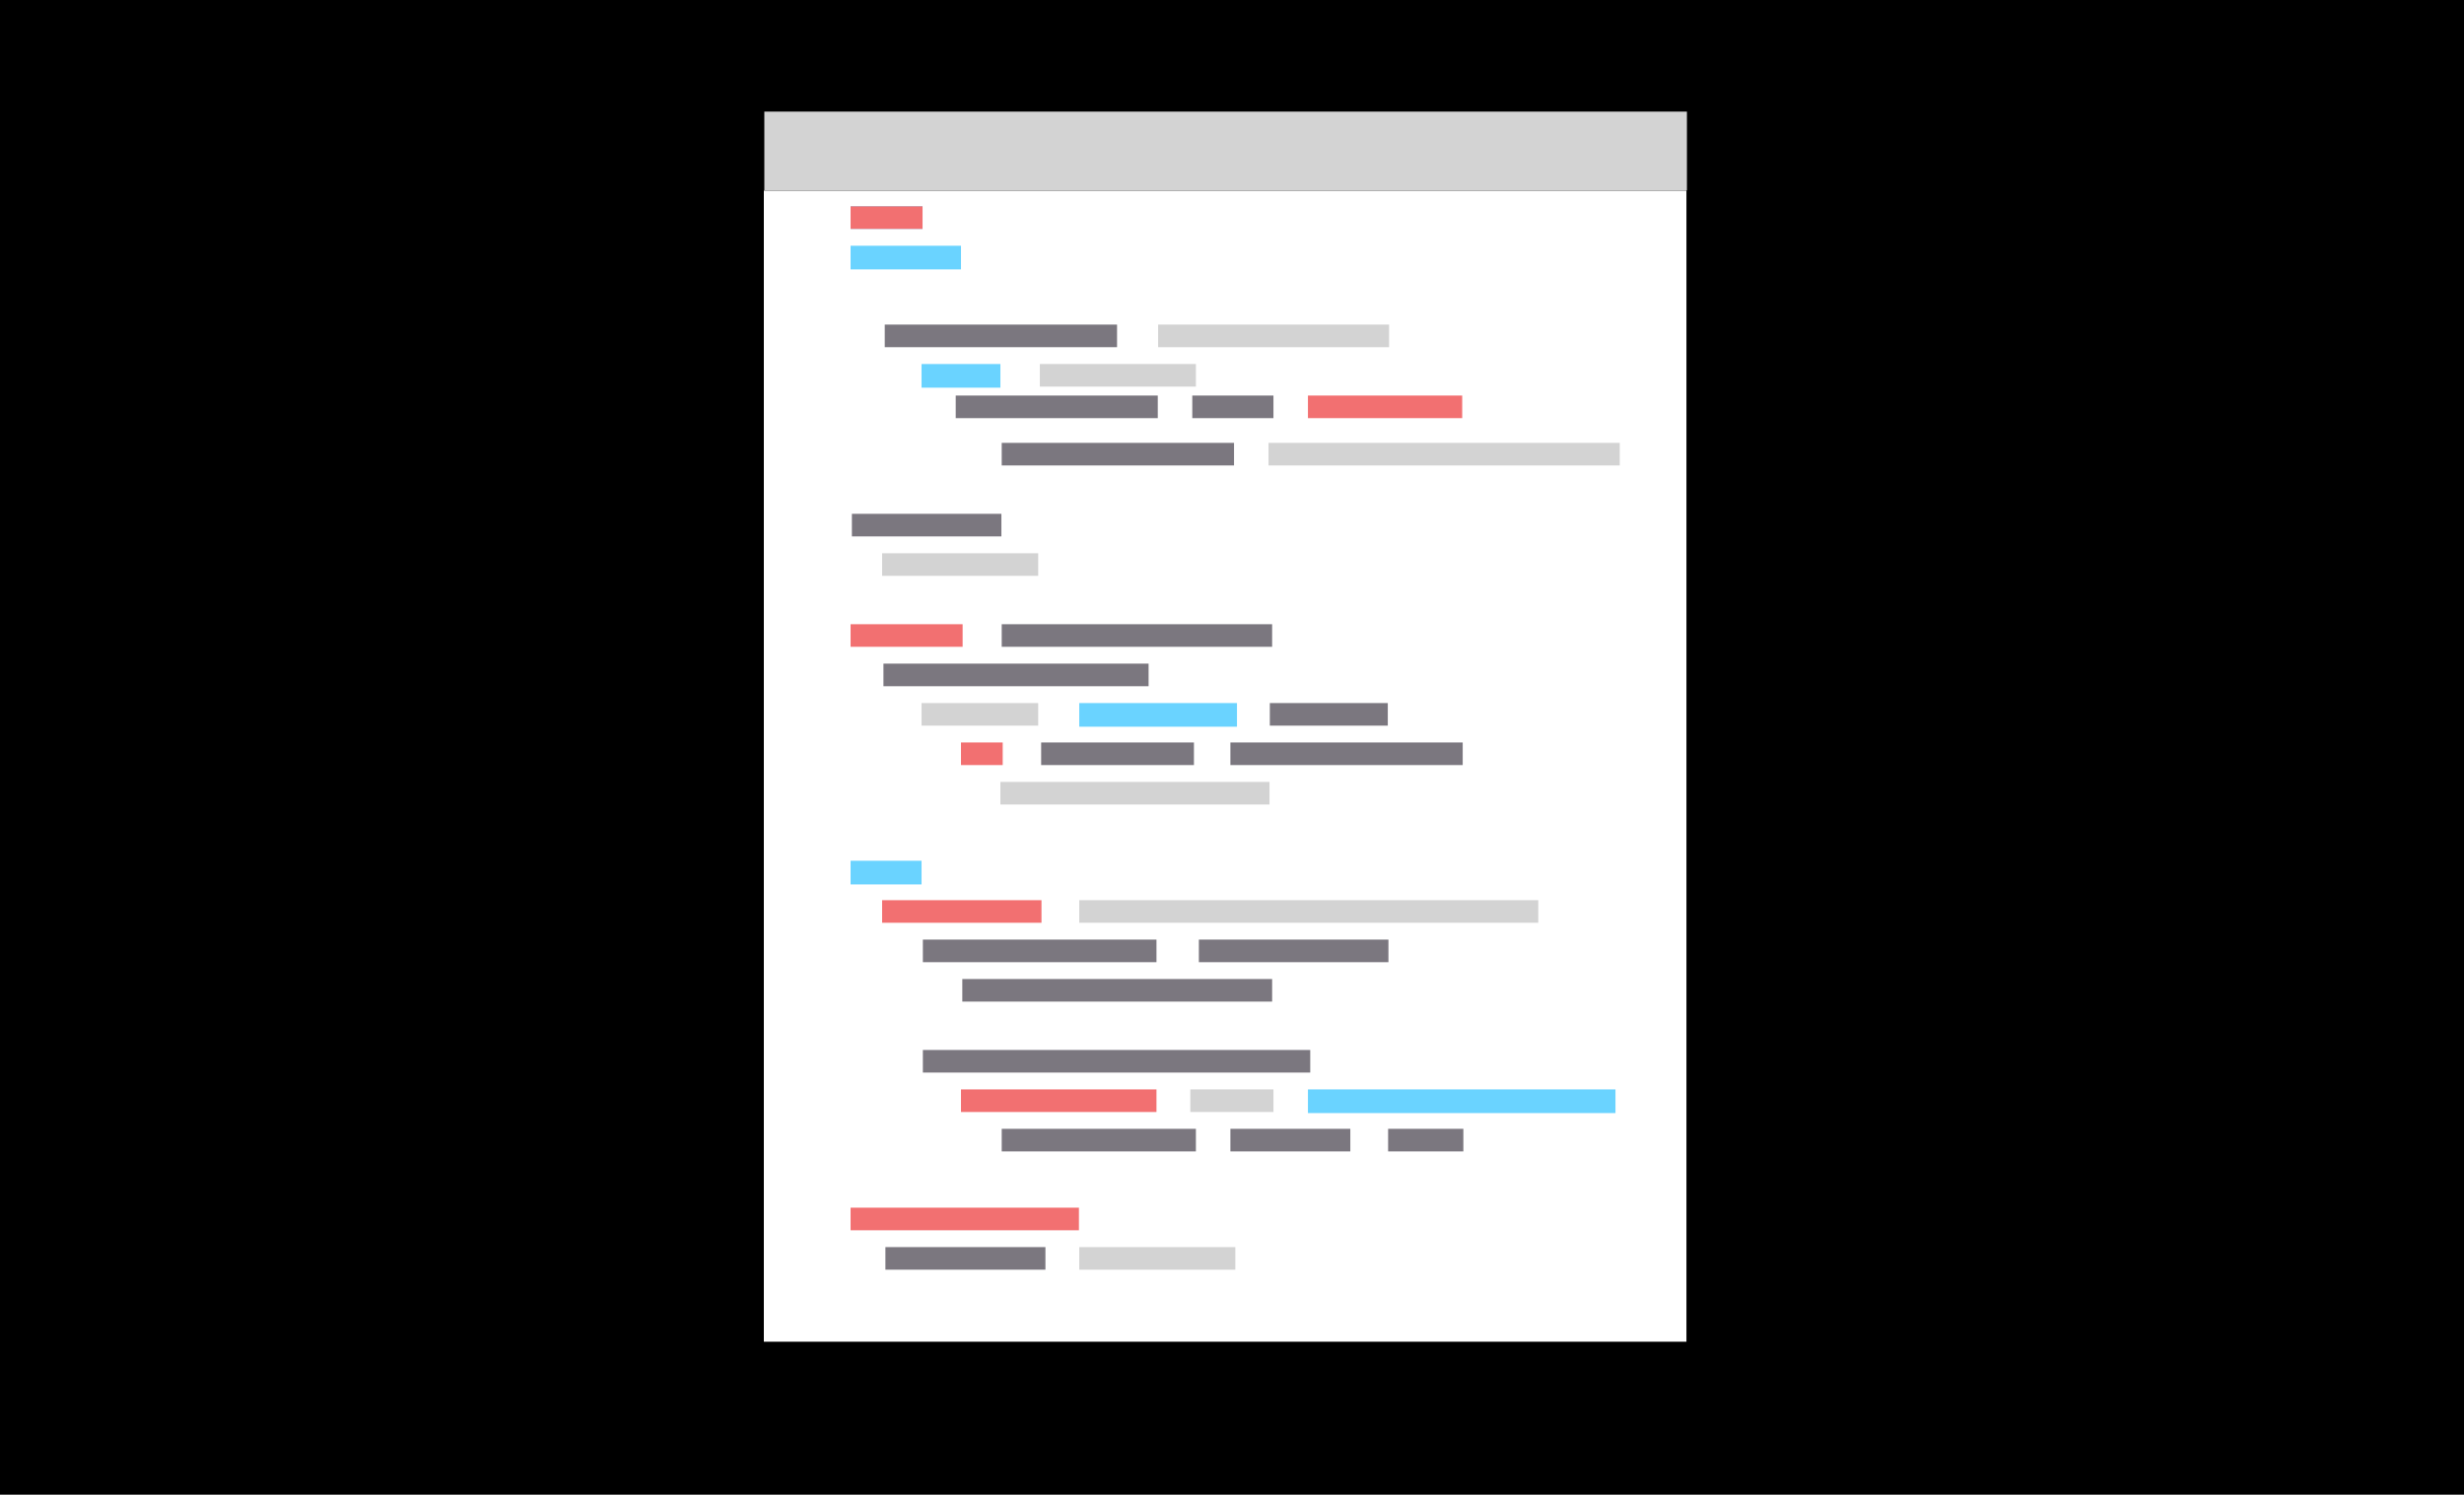 <?xml version="1.0" encoding="utf-8"?>
<!-- Generator: Adobe Illustrator 15.0.0, SVG Export Plug-In . SVG Version: 6.00 Build 0)  -->
<!DOCTYPE svg PUBLIC "-//W3C//DTD SVG 1.1//EN" "http://www.w3.org/Graphics/SVG/1.1/DTD/svg11.dtd">
<svg version="1.1" id="Layer_1" xmlns="http://www.w3.org/2000/svg" xmlns:xlink="http://www.w3.org/1999/xlink" x="0px" y="0px"
	 width="400px" height="242.667px" viewBox="0 0 400 242.667" enable-background="new 0 0 400 242.667" xml:space="preserve">
<g id="Layer_7">
	<rect y="-20.004" width="400" height="275"/>
</g>
<g id="Layer_4">
</g>
<g id="Layer_5">
	<rect x="124" y="30.938" fill="#FFFFFF" width="149.773" height="186.896"/>
	<rect x="124.078" y="18.121" fill="#D3D3D3" width="149.774" height="12.801"/>
</g>
<g id="Layer_6">
	<rect x="138.081" y="33.498" fill="#6AD3FF" width="11.681" height="3.667"/>
	<rect x="138.081" y="39.898" fill="#6AD3FF" width="17.922" height="3.84"/>
	<rect x="149.603" y="59.1" fill="#6AD3FF" width="12.801" height="3.84"/>
	<rect x="175.205" y="114.145" fill="#6AD3FF" width="25.602" height="3.84"/>
	<rect x="138.081" y="139.748" fill="#6AD3FF" width="11.521" height="3.84"/>
	<rect x="212.328" y="176.87" fill="#6AD3FF" width="49.924" height="3.841"/>
	<rect x="212.328" y="64.22" fill="#F27071" width="25.041" height="3.667"/>
	<rect x="138.081" y="101.344" fill="#F27071" width="18.188" height="3.667"/>
	<rect x="156.003" y="120.545" fill="#F27071" width="6.774" height="3.667"/>
	<rect x="143.202" y="146.148" fill="#F27071" width="25.869" height="3.667"/>
	<rect x="138.081" y="33.498" fill="#F27071" width="11.681" height="3.667"/>
	<rect x="156.003" y="176.87" fill="#F27071" width="31.736" height="3.668"/>
	<rect x="138.081" y="196.072" fill="#F27071" width="37.07" height="3.668"/>
	<rect x="168.804" y="59.1" fill="#D3D3D3" width="25.336" height="3.667"/>
	<rect x="188.006" y="52.699" fill="#D3D3D3" width="37.497" height="3.667"/>
	<rect x="205.928" y="71.901" fill="#D3D3D3" width="57.019" height="3.667"/>
	<rect x="143.202" y="89.823" fill="#D3D3D3" width="25.336" height="3.667"/>
	<rect x="149.603" y="114.145" fill="#D3D3D3" width="18.935" height="3.667"/>
	<rect x="162.403" y="126.946" fill="#D3D3D3" width="43.685" height="3.667"/>
	<rect x="175.205" y="146.148" fill="#D3D3D3" width="74.514" height="3.667"/>
	<rect x="193.232" y="176.87" fill="#D3D3D3" width="13.495" height="3.668"/>
	<rect x="175.205" y="202.472" fill="#D3D3D3" width="25.336" height="3.668"/>
	<rect x="143.628" y="52.699" fill="#7B777F" width="37.71" height="3.667"/>
	<rect x="155.149" y="64.22" fill="#7B777F" width="32.803" height="3.667"/>
	<rect x="193.553" y="64.22" fill="#7B777F" width="13.175" height="3.667"/>
	<rect x="162.617" y="71.901" fill="#7B777F" width="37.711" height="3.667"/>
	<rect x="138.295" y="83.422" fill="#7B777F" width="24.27" height="3.667"/>
	<rect x="162.617" y="101.344" fill="#7B777F" width="43.898" height="3.667"/>
	<rect x="143.416" y="107.744" fill="#7B777F" width="43.044" height="3.667"/>
	<rect x="206.141" y="114.145" fill="#7B777F" width="19.15" height="3.667"/>
	<rect x="169.018" y="120.545" fill="#7B777F" width="24.803" height="3.667"/>
	<rect x="199.741" y="120.545" fill="#7B777F" width="37.71" height="3.667"/>
	<rect x="149.816" y="152.548" fill="#7B777F" width="37.923" height="3.667"/>
	<rect x="194.62" y="152.548" fill="#7B777F" width="30.776" height="3.667"/>
	<rect x="156.217" y="158.949" fill="#7B777F" width="50.299" height="3.667"/>
	<rect x="149.816" y="170.469" fill="#7B777F" width="62.885" height="3.668"/>
	<rect x="162.617" y="183.27" fill="#7B777F" width="31.523" height="3.668"/>
	<rect x="199.741" y="183.27" fill="#7B777F" width="19.468" height="3.668"/>
	<rect x="225.343" y="183.27" fill="#7B777F" width="12.215" height="3.668"/>
	<rect x="143.735" y="202.472" fill="#7B777F" width="25.976" height="3.668"/>
</g>
<rect x="-137.366" y="-57.348" transform="matrix(-0.745 0.667 -0.667 -0.745 -231.2 48.156)" fill="#F27071" width="25.125" height="74.48"/>
</svg>
